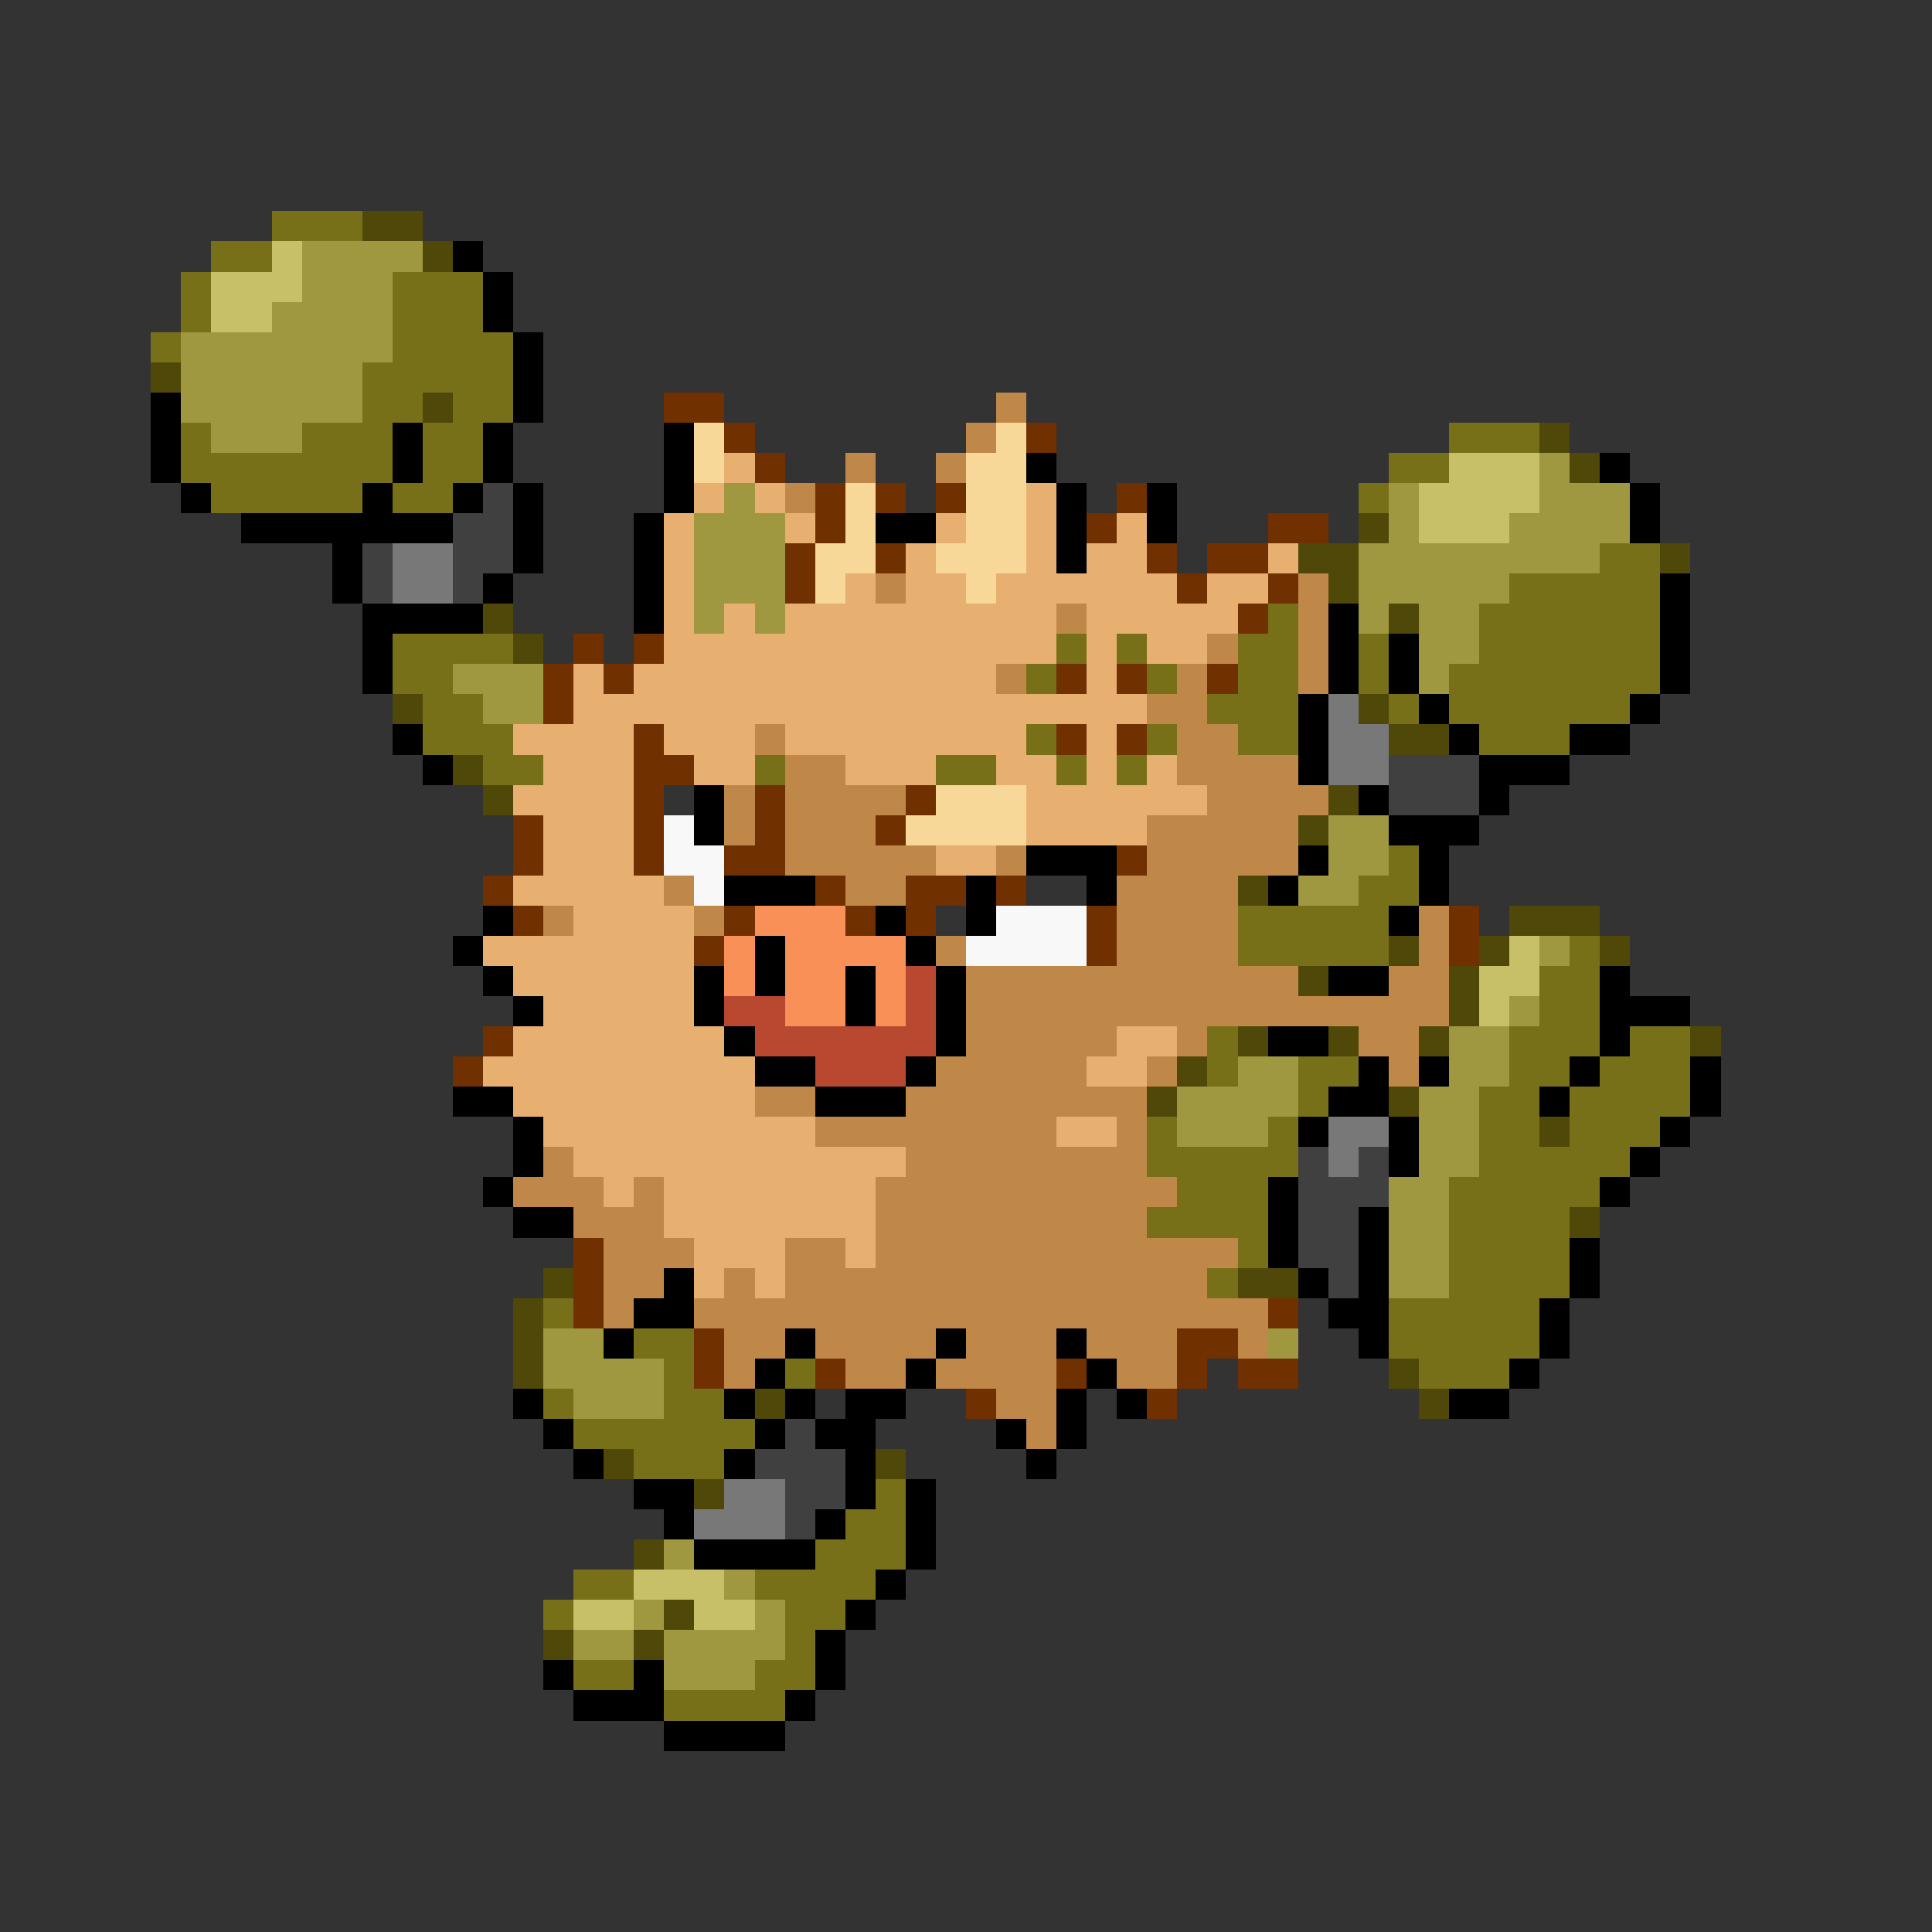 <svg xmlns="http://www.w3.org/2000/svg" viewBox="0 -0.5 64 64" shape-rendering="crispEdges">
<rect x="0" y="-0.5" width="64" height="64" fill="#333333" stroke="none"/>
<path stroke="#787018" d="M9 7h3M7 8h2M6 9h1M13 9h3M6 10h1M13 10h3M5 11h1M13 11h4M12 12h5M12 13h2M15 13h2M6 14h1M10 14h3M14 14h2M48 14h3M6 15h7M14 15h2M46 15h2M7 16h5M13 16h2M45 16h1M53 18h2M50 19h5M42 20h1M49 20h6M13 21h4M35 21h1M37 21h1M41 21h2M45 21h1M49 21h6M13 22h2M34 22h1M38 22h1M41 22h2M45 22h1M48 22h7M14 23h2M40 23h3M46 23h1M48 23h6M14 24h3M34 24h1M38 24h1M41 24h2M49 24h3M16 25h2M25 25h1M31 25h2M35 25h1M37 25h1M46 28h1M45 29h2M41 30h5M41 31h5M52 31h1M51 32h2M51 33h2M40 34h1M50 34h3M54 34h2M40 35h1M43 35h2M50 35h2M53 35h3M43 36h1M49 36h2M52 36h4M38 37h1M42 37h1M49 37h2M52 37h3M38 38h5M49 38h5M39 39h3M48 39h5M38 40h4M48 40h4M41 41h1M48 41h4M40 42h1M48 42h4M18 43h1M46 43h5M21 44h2M46 44h5M22 45h1M26 45h1M47 45h3M18 46h1M22 46h2M19 47h6M21 48h3M29 49h1M28 50h2M27 51h3M19 52h2M25 52h4M18 53h1M26 53h2M26 54h1M19 55h2M25 55h2M22 56h4" />
<path stroke="#504808" d="M12 7h2M14 8h1M5 12h1M14 13h1M51 14h1M52 15h1M45 17h1M43 18h2M55 18h1M44 19h1M16 20h1M46 20h1M17 21h1M13 23h1M45 23h1M46 24h2M15 25h1M16 26h1M44 26h1M43 27h1M41 29h1M50 30h3M46 31h1M49 31h1M53 31h1M43 32h1M48 32h1M48 33h1M41 34h1M44 34h1M47 34h1M56 34h1M39 35h1M38 36h1M46 36h1M51 37h1M52 40h1M18 42h1M41 42h2M17 43h1M17 44h1M17 45h1M46 45h1M25 46h1M47 46h1M20 48h1M29 48h1M23 49h1M21 51h1M22 53h1M18 54h1M21 54h1" />
<path stroke="#c8c068" d="M9 8h1M7 9h3M7 10h2M48 15h3M47 16h4M47 17h3M50 31h1M49 32h2M49 33h1M21 52h3M19 53h2M23 53h2" />
<path stroke="#a09840" d="M10 8h4M10 9h3M9 10h4M6 11h7M6 12h6M6 13h6M7 14h3M51 15h1M24 16h1M46 16h1M51 16h3M23 17h3M46 17h1M50 17h4M23 18h3M45 18h8M23 19h3M45 19h5M23 20h1M25 20h1M45 20h1M47 20h2M47 21h2M15 22h3M47 22h1M16 23h2M44 27h2M44 28h2M43 29h2M51 31h1M50 33h1M48 34h2M41 35h2M48 35h2M39 36h4M47 36h2M39 37h3M47 37h2M47 38h2M46 39h2M46 40h2M46 41h2M46 42h2M18 44h2M42 44h1M18 45h4M19 46h3M22 51h1M24 52h1M21 53h1M25 53h1M19 54h2M22 54h4M22 55h3" />
<path stroke="#000000" d="M15 8h1M16 9h1M16 10h1M17 11h1M17 12h1M5 13h1M17 13h1M5 14h1M13 14h1M16 14h1M22 14h1M5 15h1M13 15h1M16 15h1M22 15h1M34 15h1M53 15h1M6 16h1M12 16h1M15 16h1M17 16h1M22 16h1M35 16h1M38 16h1M54 16h1M8 17h7M17 17h1M21 17h1M29 17h2M35 17h1M38 17h1M54 17h1M11 18h1M17 18h1M21 18h1M35 18h1M11 19h1M16 19h1M21 19h1M55 19h1M12 20h4M21 20h1M44 20h1M55 20h1M12 21h1M44 21h1M46 21h1M55 21h1M12 22h1M44 22h1M46 22h1M55 22h1M43 23h1M47 23h1M54 23h1M13 24h1M43 24h1M48 24h1M52 24h2M14 25h1M43 25h1M49 25h3M23 26h1M45 26h1M49 26h1M23 27h1M46 27h3M34 28h3M43 28h1M47 28h1M24 29h3M32 29h1M36 29h1M42 29h1M47 29h1M16 30h1M29 30h1M32 30h1M46 30h1M15 31h1M25 31h1M30 31h1M16 32h1M23 32h1M25 32h1M28 32h1M31 32h1M44 32h2M53 32h1M17 33h1M23 33h1M28 33h1M31 33h1M53 33h3M24 34h1M31 34h1M42 34h2M53 34h1M25 35h2M30 35h1M45 35h1M47 35h1M52 35h1M56 35h1M15 36h2M27 36h3M44 36h2M51 36h1M56 36h1M17 37h1M43 37h1M46 37h1M55 37h1M17 38h1M46 38h1M54 38h1M16 39h1M42 39h1M53 39h1M17 40h2M42 40h1M45 40h1M42 41h1M45 41h1M52 41h1M22 42h1M43 42h1M45 42h1M52 42h1M21 43h2M44 43h2M51 43h1M20 44h1M26 44h1M31 44h1M35 44h1M45 44h1M51 44h1M25 45h1M30 45h1M36 45h1M50 45h1M17 46h1M24 46h1M26 46h1M28 46h2M35 46h1M37 46h1M48 46h2M18 47h1M25 47h1M27 47h2M33 47h1M35 47h1M19 48h1M24 48h1M28 48h1M34 48h1M21 49h2M28 49h1M30 49h1M22 50h1M27 50h1M30 50h1M23 51h4M30 51h1M29 52h1M28 53h1M27 54h1M18 55h1M21 55h1M27 55h1M19 56h3M26 56h1M22 57h4" />
<path stroke="#703000" d="M22 13h2M24 14h1M34 14h1M25 15h1M27 16h1M29 16h1M31 16h1M37 16h1M27 17h1M36 17h1M42 17h2M26 18h1M29 18h1M38 18h1M40 18h2M26 19h1M39 19h1M42 19h1M41 20h1M19 21h1M21 21h1M18 22h1M20 22h1M35 22h1M37 22h1M40 22h1M18 23h1M21 24h1M35 24h1M37 24h1M21 25h2M21 26h1M25 26h1M30 26h1M17 27h1M21 27h1M25 27h1M29 27h1M17 28h1M21 28h1M24 28h2M37 28h1M16 29h1M27 29h1M30 29h2M33 29h1M17 30h1M24 30h1M28 30h1M30 30h1M36 30h1M48 30h1M23 31h1M36 31h1M48 31h1M16 34h1M15 35h1M19 41h1M19 42h1M19 43h1M42 43h1M23 44h1M39 44h2M23 45h1M27 45h1M35 45h1M39 45h1M41 45h2M32 46h1M38 46h1" />
<path stroke="#c08848" d="M33 13h1M32 14h1M28 15h1M31 15h1M26 16h1M29 19h1M43 19h1M35 20h1M43 20h1M40 21h1M43 21h1M33 22h1M39 22h1M43 22h1M38 23h2M25 24h1M39 24h2M26 25h2M39 25h4M24 26h1M26 26h4M40 26h4M24 27h1M26 27h3M38 27h5M26 28h5M33 28h1M38 28h5M22 29h1M28 29h2M37 29h4M18 30h1M23 30h1M37 30h4M47 30h1M31 31h1M37 31h4M47 31h1M32 32h11M46 32h2M32 33h16M32 34h5M39 34h1M45 34h2M31 35h5M38 35h1M46 35h1M25 36h2M30 36h8M27 37h8M37 37h1M18 38h1M30 38h8M17 39h3M21 39h1M29 39h10M19 40h3M29 40h9M20 41h3M26 41h2M29 41h12M20 42h2M24 42h1M26 42h14M20 43h1M23 43h19M24 44h2M27 44h4M32 44h3M36 44h3M41 44h1M24 45h1M28 45h2M31 45h4M37 45h2M33 46h2M34 47h1" />
<path stroke="#f8d898" d="M23 14h1M33 14h1M23 15h1M32 15h2M28 16h1M32 16h2M28 17h1M32 17h2M27 18h2M31 18h3M27 19h1M32 19h1M31 26h3M30 27h4" />
<path stroke="#e8b070" d="M24 15h1M23 16h1M25 16h1M34 16h1M22 17h1M26 17h1M31 17h1M34 17h1M37 17h1M22 18h1M30 18h1M34 18h1M36 18h2M42 18h1M22 19h1M28 19h1M30 19h2M33 19h6M40 19h2M22 20h1M24 20h1M26 20h9M36 20h5M22 21h13M36 21h1M38 21h2M19 22h1M21 22h12M36 22h1M19 23h19M17 24h4M22 24h3M26 24h8M36 24h1M18 25h3M23 25h2M28 25h3M33 25h2M36 25h1M38 25h1M17 26h4M34 26h6M18 27h3M34 27h4M18 28h3M31 28h2M17 29h5M19 30h4M16 31h7M17 32h6M18 33h5M17 34h7M37 34h2M16 35h9M36 35h2M17 36h8M18 37h9M35 37h2M19 38h11M20 39h1M22 39h7M22 40h7M23 41h3M28 41h1M23 42h1M25 42h1" />
<path stroke="#404040" d="M16 16h1M15 17h2M12 18h1M15 18h2M12 19h1M15 19h1M46 25h3M46 26h3M43 38h1M45 38h1M43 39h3M43 40h2M43 41h2M44 42h1M26 47h1M25 48h3M26 49h2M26 50h1" />
<path stroke="#787878" d="M13 18h2M13 19h2M44 23h1M44 24h2M44 25h2M44 37h2M44 38h1M24 49h2M23 50h3" />
<path stroke="#f8f8f8" d="M22 27h1M22 28h2M23 29h1M33 30h3M32 31h4" />
<path stroke="#f89058" d="M25 30h3M24 31h1M26 31h4M24 32h1M26 32h2M29 32h1M26 33h2M29 33h1" />
<path stroke="#b84830" d="M30 32h1M24 33h2M30 33h1M25 34h6M27 35h3" />
</svg>